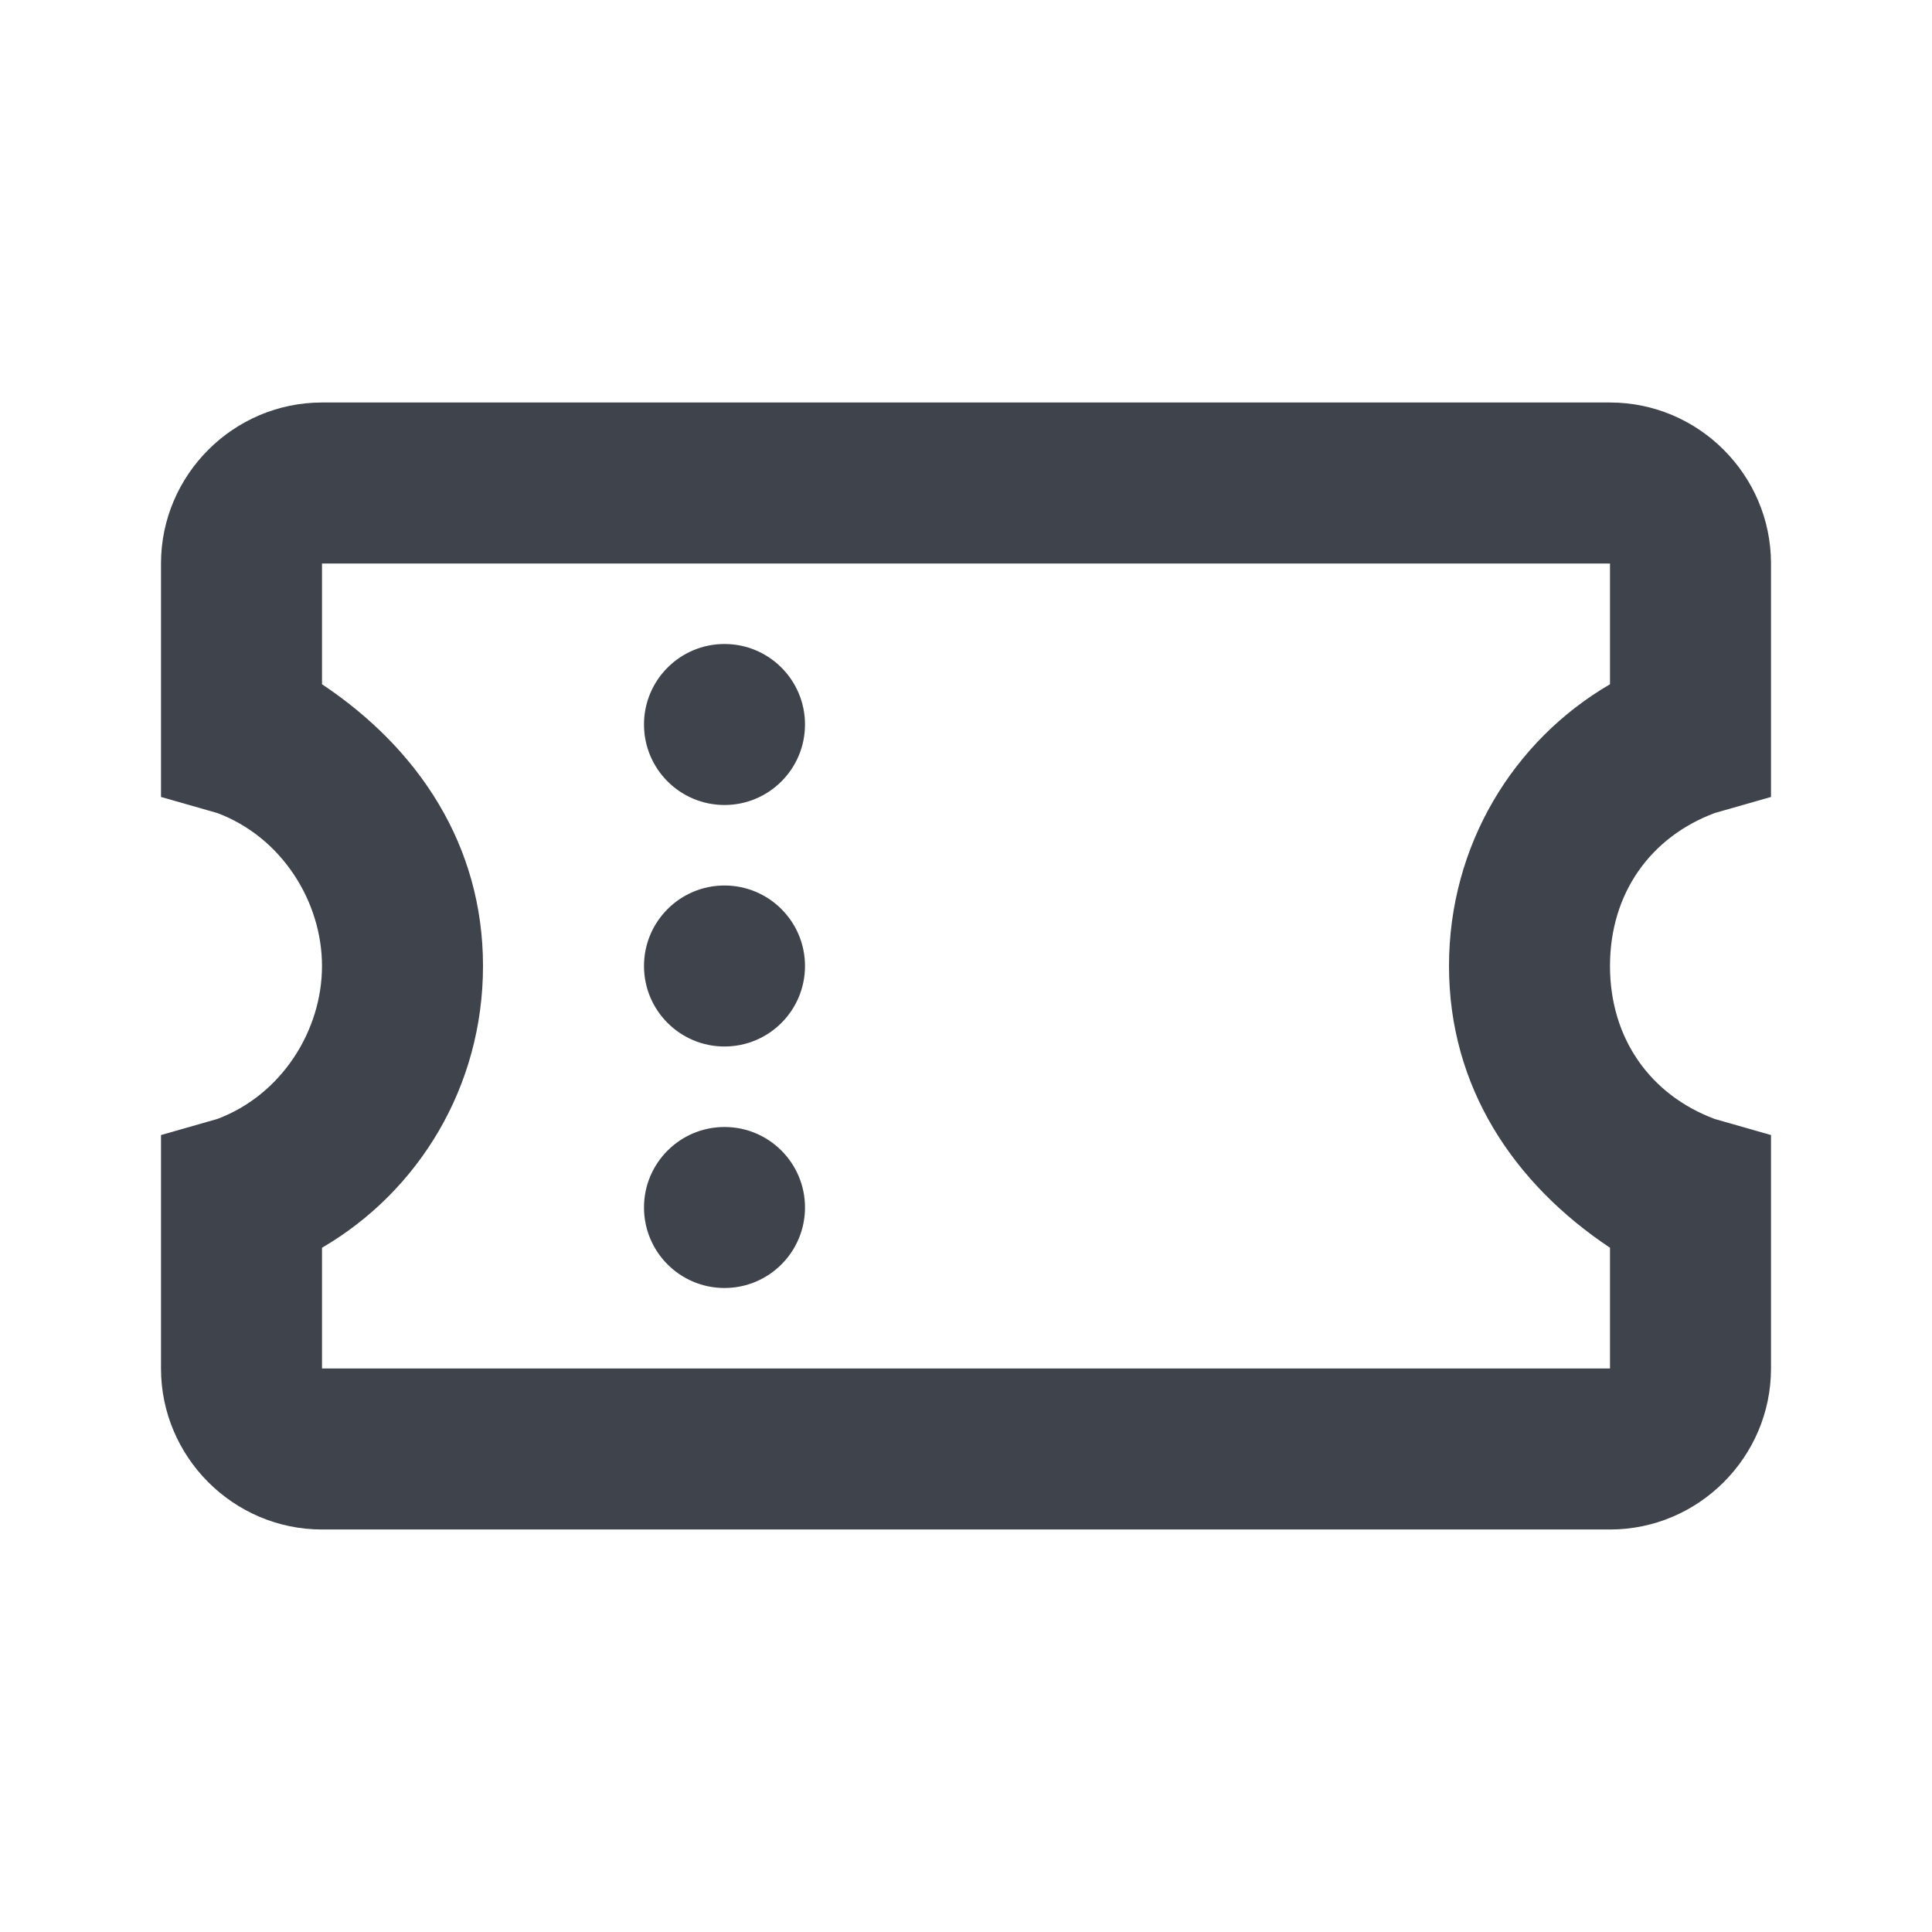 <?xml version="1.0" encoding="utf-8"?>
<!-- Generator: Adobe Illustrator 24.1.2, SVG Export Plug-In . SVG Version: 6.00 Build 0)  -->
<svg version="1.1" xmlns="http://www.w3.org/2000/svg" xmlns:xlink="http://www.w3.org/1999/xlink" x="0px" y="0px"
	 viewBox="0 0 24 24" style="enable-background:new 0 0 24 24;" xml:space="preserve">
<style type="text/css">
	.st0{fill:#3F434C;}
</style>
<g id="guides">
</g>
<g id="Ebene_1">
	<path class="st0" d="M20,5H4C2.9,5,2,5.9,2,7v2.9l0.7,0.2C3.5,10.4,4,11.2,4,12s-0.5,1.6-1.3,1.9L2,14.1V17c0,1.1,0.9,2,2,2h16
		c1.1,0,2-0.9,2-2v-2.9l-0.7-0.2c-0.8-0.3-1.3-1-1.3-1.9s0.5-1.6,1.3-1.9L22,9.9V7C22,5.9,21.1,5,20,5z M20,8.5c-1.2,0.7-2,2-2,3.5
		s0.8,2.7,2,3.5V17H4v-1.5c1.2-0.7,2-2,2-3.5S5.2,9.3,4,8.5V7h16V8.5z"/>
	<circle class="st0" cx="9" cy="12" r="1"/>
	<circle class="st0" cx="9" cy="15" r="1"/>
	<circle class="st0" cx="9" cy="9" r="1"/>
</g>
</svg>
